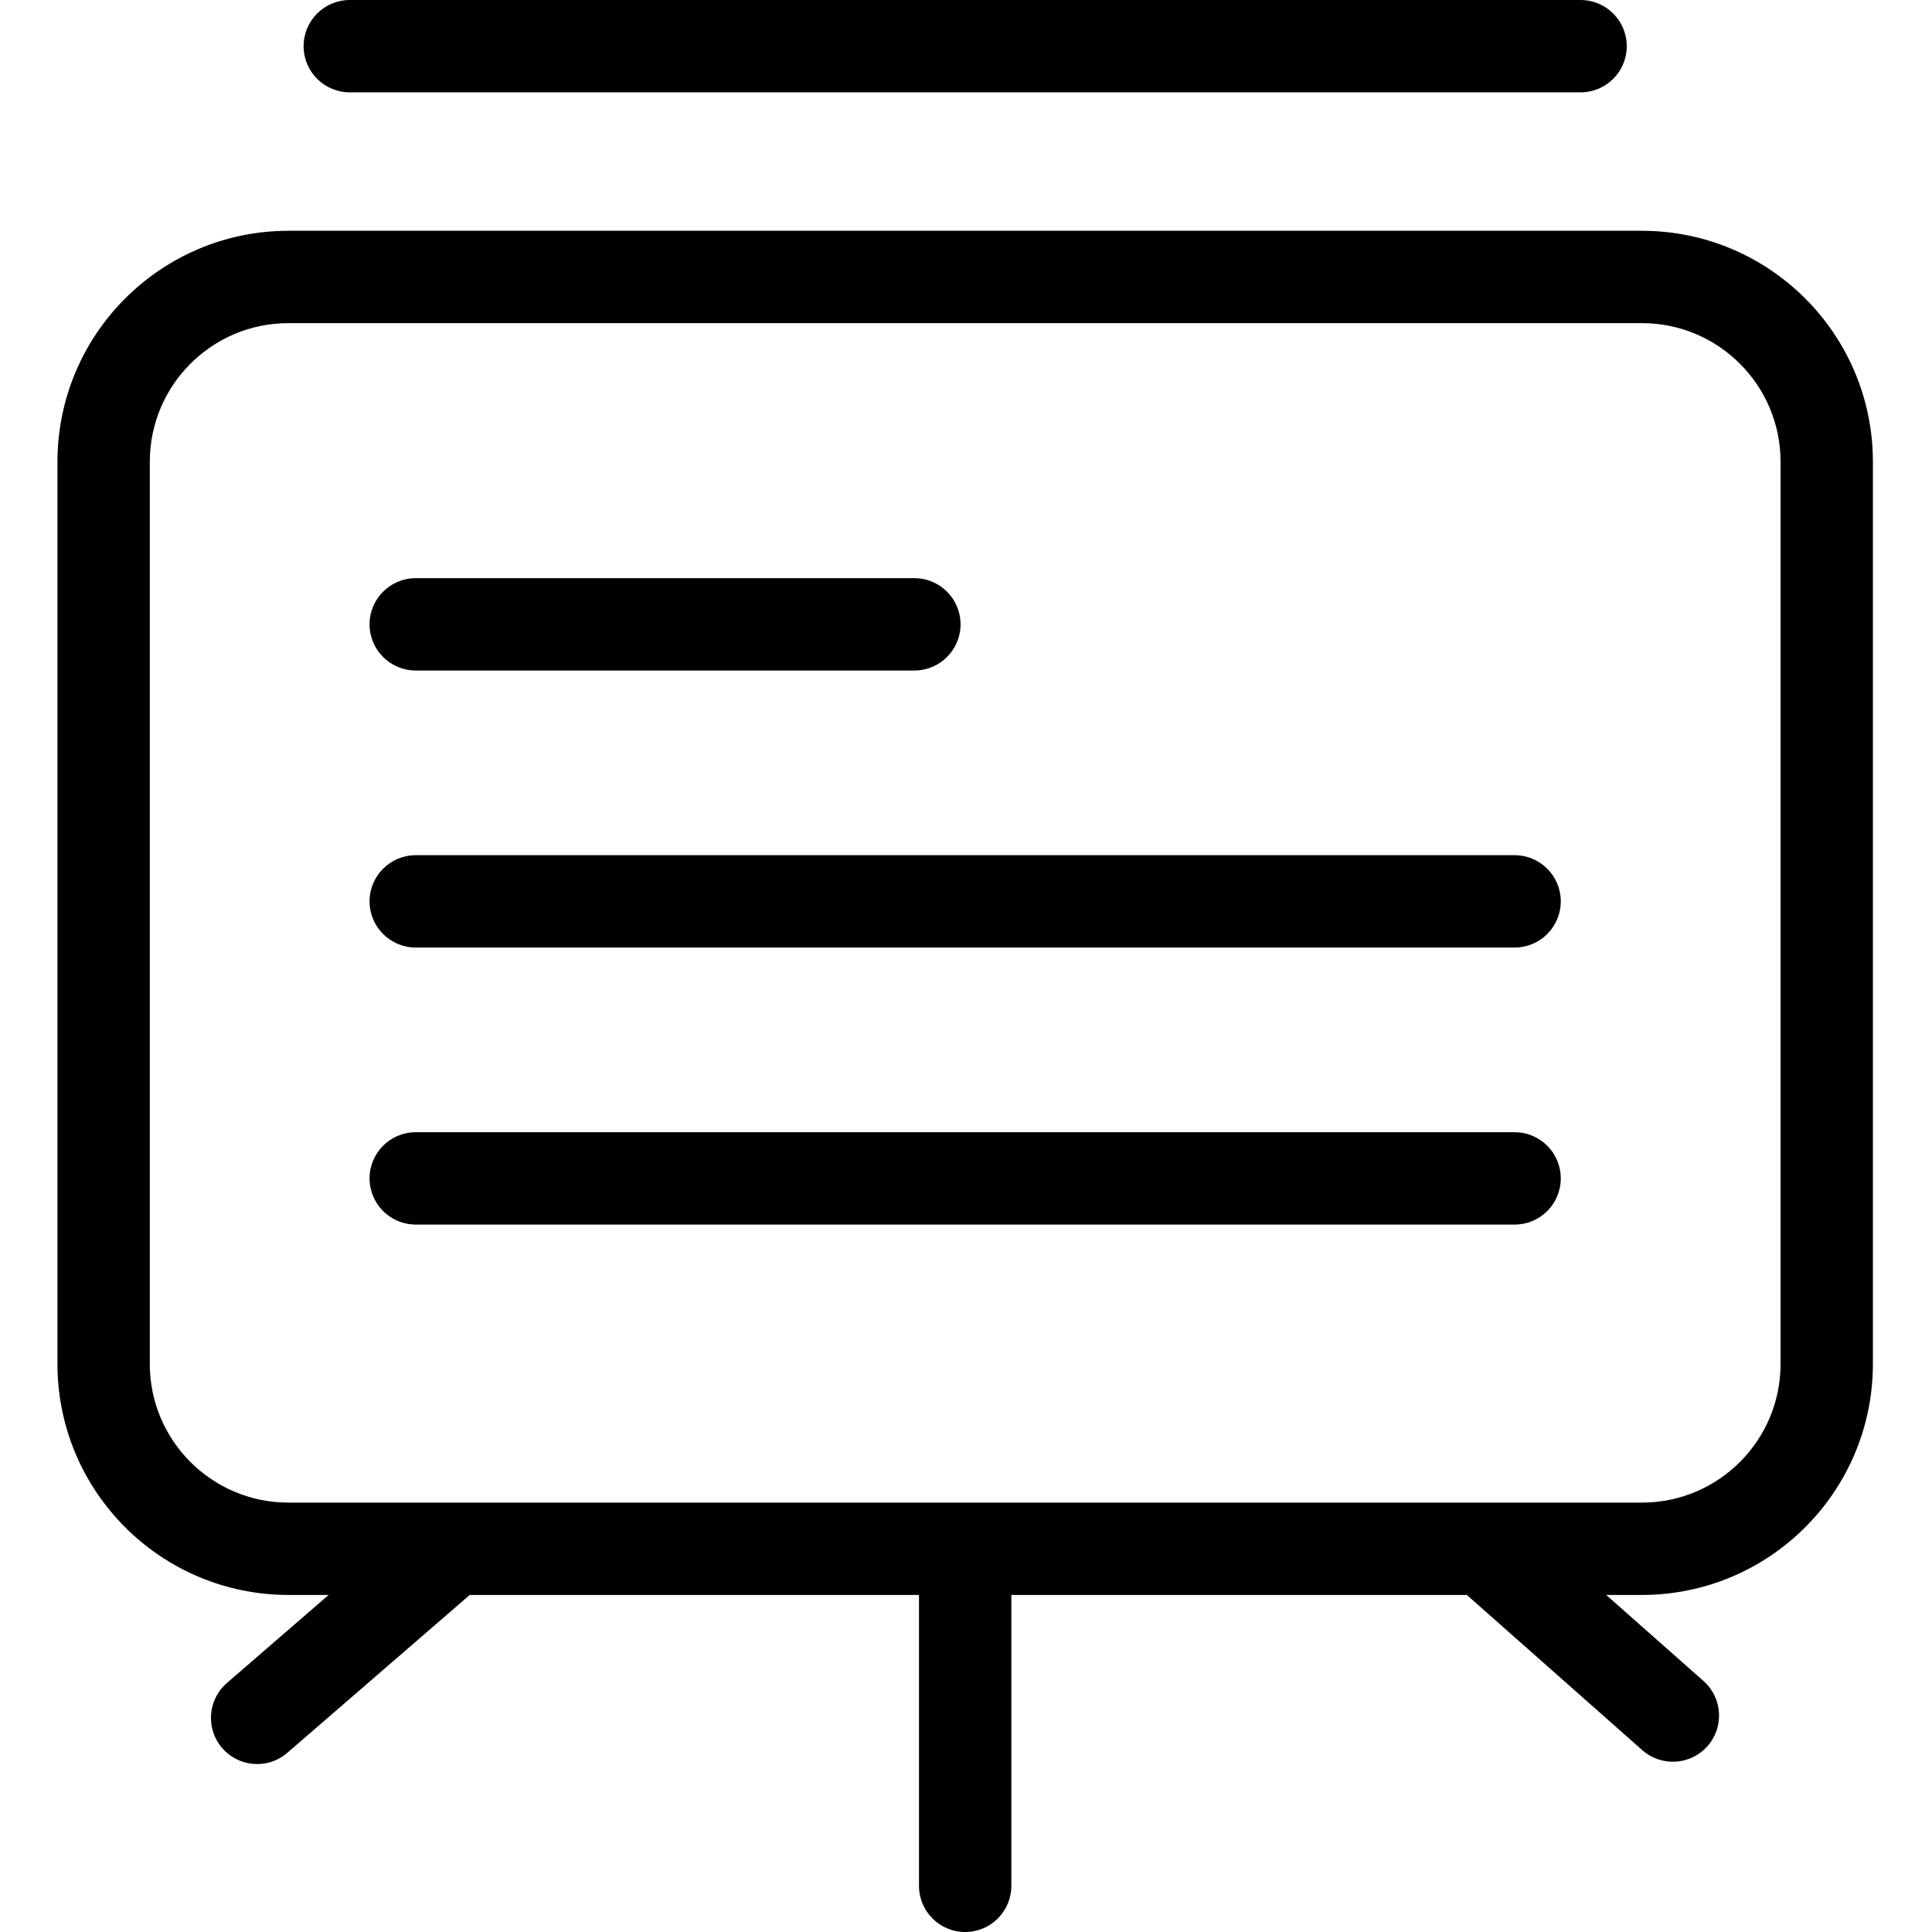 <svg height="418pt" viewBox="-12 0 418 418.444" width="418pt" xmlns="http://www.w3.org/2000/svg"><path d="m343.422 49.984h-293.199c-27.602.031-49.969 22.402-50 50v195.461c.031 27.602 22.398 49.969 50 50h8.73l-21.961 19.008c-2.738 2.328-4.016 5.945-3.348 9.477s3.18 6.43 6.578 7.598c3.398 1.168 7.16.422 9.855-1.953l39.438-34.129h97.305v63c0 5.523 4.48 10 10 10 5.523 0 10-4.477 10-10v-63h98.656l38 33.613c4.137 3.66 10.457 3.273 14.117-.863 3.66-4.137 3.273-10.457-.863-14.117l-21.07-18.633h7.762c27.602-.031 49.969-22.398 50-50v-195.461c-.031-27.602-22.398-49.969-50-50zm30 245.461c-.02 16.559-13.438 29.98-30 30h-293.199c-16.562-.02-29.98-13.441-30-30v-195.461c.02-16.559 13.438-29.98 30-30h293.199c16.562.02 29.98 13.441 30 30zm0 0"/><path d="m63.535 20h266.574c5.52 0 10-4.477 10-10s-4.48-10-10-10h-266.574c-5.523 0-10 4.477-10 10s4.477 10 10 10zm0 0"/><path d="m77.82 145.223h108c5.523 0 10-4.477 10-10 0-5.523-4.477-10-10-10h-108c-5.52 0-10 4.477-10 10 0 5.523 4.48 10 10 10zm0 0"/><path d="m315.82 185.223h-238c-5.52 0-10 4.477-10 10 0 5.523 4.48 10 10 10h238c5.523 0 10-4.477 10-10 0-5.523-4.477-10-10-10zm0 0"/><path d="m315.82 245.223h-238c-5.52 0-10 4.477-10 10 0 5.523 4.48 10 10 10h238c5.523 0 10-4.477 10-10 0-5.523-4.477-10-10-10zm0 0"/></svg>